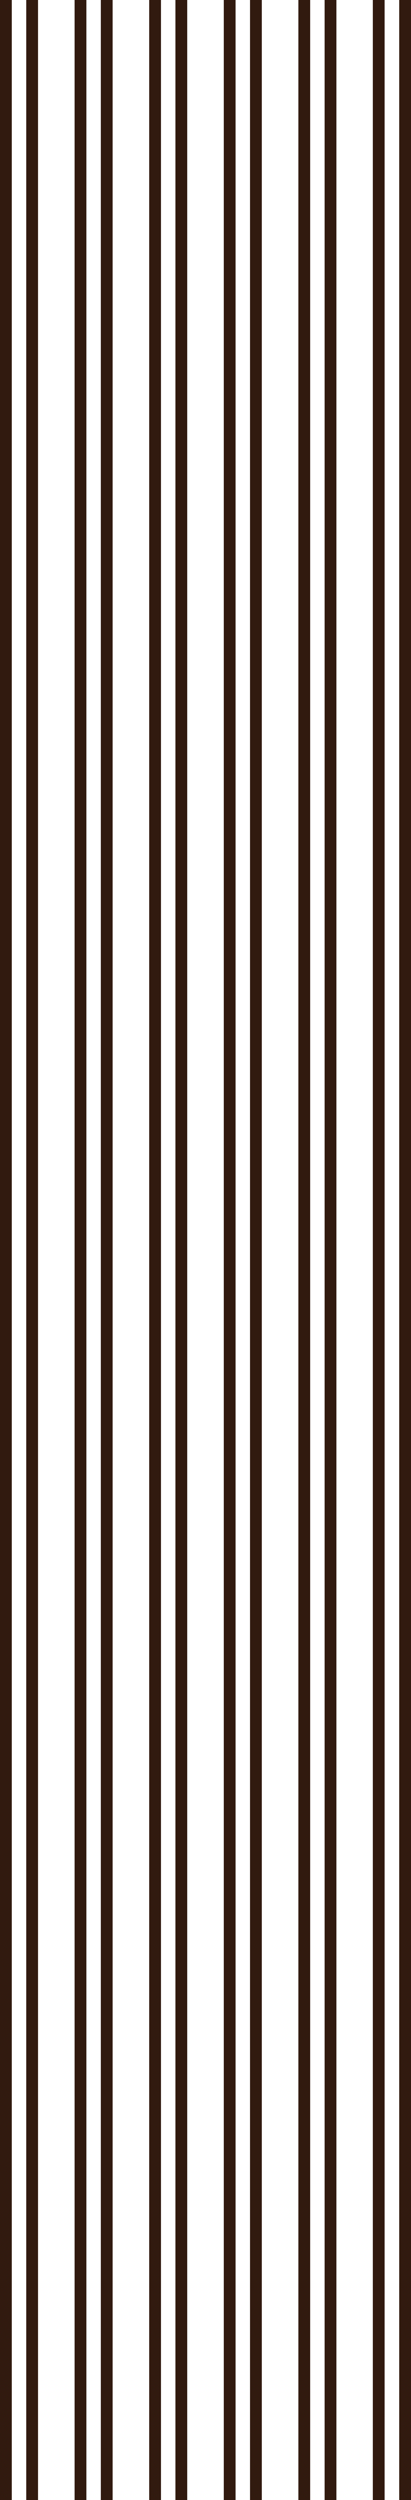 <?xml version="1.0" encoding="UTF-8"?>
<svg id="Layer_2" data-name="Layer 2" xmlns="http://www.w3.org/2000/svg" viewBox="0 0 27.88 169.2">
  <defs>
    <style>
      .cls-1 {
        fill: none;
        stroke: #311a0f;
        stroke-miterlimit: 10;
        stroke-width: .8px;
      }
    </style>
  </defs>
  <g id="Layer_1-2" data-name="Layer 1">
    <g>
      <line class="cls-1" x1="27.48" x2="27.48" y2="169.2"/>
      <line class="cls-1" x1="22.42" x2="22.42" y2="169.2"/>
      <line class="cls-1" x1="17.36" x2="17.36" y2="169.2"/>
      <line class="cls-1" x1="12.3" x2="12.3" y2="169.2"/>
      <line class="cls-1" x1="7.24" x2="7.24" y2="169.2"/>
      <line class="cls-1" x1="2.18" x2="2.18" y2="169.2"/>
    </g>
    <g>
      <line class="cls-1" x1="25.69" x2="25.69" y2="169.2"/>
      <line class="cls-1" x1="20.64" x2="20.64" y2="169.2"/>
      <line class="cls-1" x1="15.58" x2="15.58" y2="169.2"/>
      <line class="cls-1" x1="10.52" x2="10.52" y2="169.2"/>
      <line class="cls-1" x1="5.46" x2="5.46" y2="169.2"/>
      <line class="cls-1" x1=".4" x2=".4" y2="169.2"/>
    </g>
  </g>
</svg>